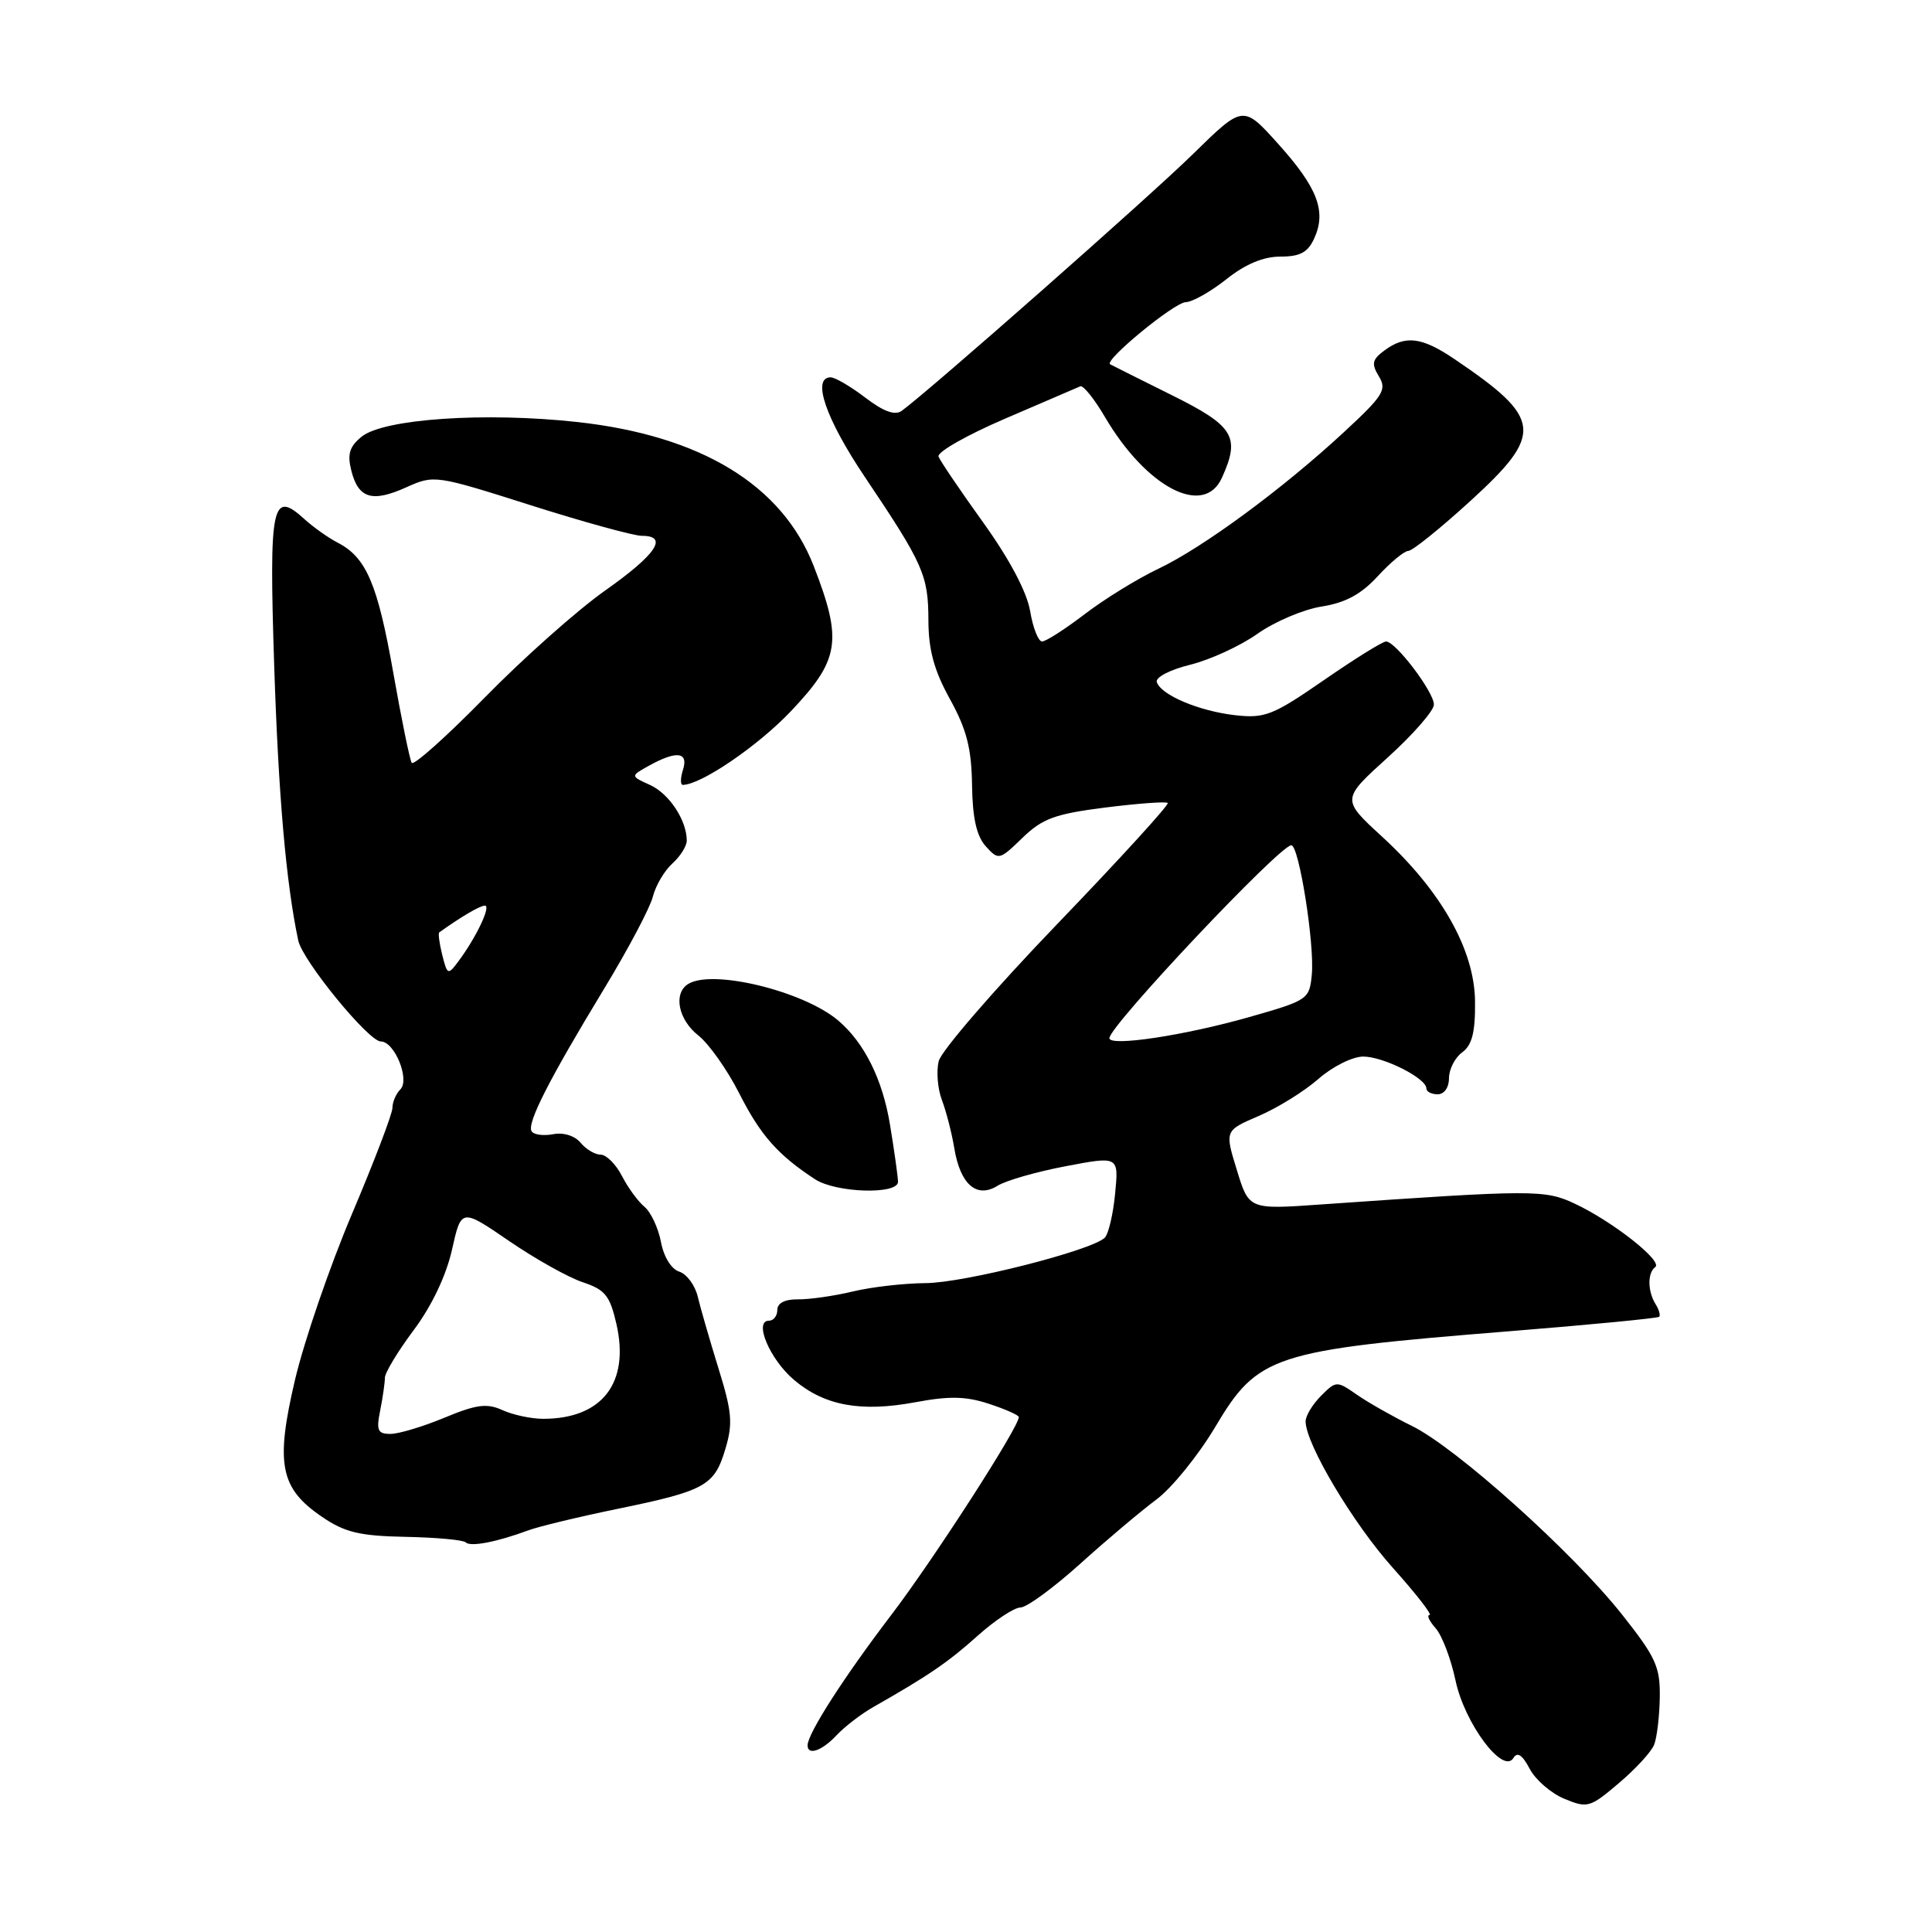 <?xml version="1.0" encoding="UTF-8" standalone="no"?>
<!DOCTYPE svg PUBLIC "-//W3C//DTD SVG 1.1//EN" "http://www.w3.org/Graphics/SVG/1.1/DTD/svg11.dtd" >
<svg xmlns="http://www.w3.org/2000/svg" xmlns:xlink="http://www.w3.org/1999/xlink" version="1.1" viewBox="0 0 256 256">
 <g >
 <path fill="currentColor"
d=" M 219.18 231.19 C 219.55 230.26 219.89 227.44 219.93 224.91 C 219.99 220.86 219.41 219.59 214.91 213.91 C 208.34 205.63 192.95 191.82 187.08 188.94 C 184.56 187.70 181.28 185.84 179.79 184.80 C 177.12 182.95 177.05 182.95 175.04 184.96 C 173.92 186.08 173.00 187.60 173.00 188.34 C 173.00 191.31 179.29 201.87 184.56 207.75 C 187.64 211.19 189.83 214.00 189.42 214.00 C 189.02 214.00 189.38 214.79 190.23 215.75 C 191.08 216.71 192.26 219.82 192.86 222.65 C 194.05 228.33 199.15 235.18 200.53 232.95 C 201.06 232.09 201.71 232.52 202.69 234.37 C 203.45 235.83 205.52 237.62 207.29 238.35 C 210.34 239.62 210.69 239.52 214.50 236.28 C 216.70 234.42 218.81 232.13 219.18 231.19 Z  M 110.85 229.93 C 111.92 228.79 114.11 227.10 115.74 226.18 C 123.03 222.03 125.63 220.26 129.54 216.75 C 131.84 214.69 134.40 213.00 135.22 213.00 C 136.04 213.00 139.59 210.40 143.11 207.23 C 146.62 204.06 151.18 200.22 153.22 198.70 C 155.27 197.18 158.78 192.85 161.03 189.07 C 166.68 179.56 168.64 178.92 199.71 176.42 C 210.59 175.55 219.66 174.67 219.85 174.48 C 220.04 174.29 219.83 173.54 219.38 172.82 C 218.31 171.10 218.28 168.66 219.33 167.89 C 220.38 167.12 213.68 161.84 208.68 159.50 C 204.69 157.62 203.25 157.63 175.00 159.60 C 165.49 160.27 165.49 160.27 163.89 155.04 C 162.28 149.81 162.28 149.81 166.79 147.87 C 169.27 146.81 172.83 144.60 174.69 142.97 C 176.55 141.33 179.22 140.00 180.63 140.00 C 183.31 140.00 189.00 142.87 189.00 144.22 C 189.00 144.65 189.68 145.00 190.50 145.00 C 191.37 145.00 192.00 144.10 192.00 142.86 C 192.00 141.68 192.79 140.14 193.75 139.44 C 195.06 138.48 195.49 136.78 195.45 132.71 C 195.39 125.87 190.99 118.07 183.12 110.85 C 177.75 105.92 177.75 105.92 183.87 100.38 C 187.24 97.33 190.00 94.17 190.00 93.36 C 190.00 91.69 184.93 85.00 183.66 85.00 C 183.20 85.00 179.49 87.31 175.41 90.13 C 168.67 94.79 167.59 95.21 163.68 94.77 C 158.89 94.23 153.84 92.10 153.28 90.38 C 153.08 89.75 155.03 88.74 157.71 88.08 C 160.34 87.43 164.35 85.59 166.62 83.98 C 168.88 82.38 172.71 80.75 175.12 80.37 C 178.28 79.87 180.36 78.75 182.57 76.34 C 184.26 74.50 186.08 73.00 186.61 73.00 C 187.14 73.00 190.82 70.04 194.79 66.42 C 204.62 57.45 204.40 55.48 192.71 47.57 C 188.39 44.65 186.22 44.38 183.44 46.44 C 181.81 47.65 181.70 48.20 182.71 49.87 C 183.79 51.64 183.30 52.43 178.11 57.23 C 169.99 64.76 159.41 72.55 153.50 75.36 C 150.74 76.67 146.35 79.37 143.74 81.37 C 141.12 83.37 138.58 85.00 138.08 85.00 C 137.58 85.00 136.87 83.19 136.50 80.98 C 136.07 78.44 133.77 74.10 130.29 69.25 C 127.25 65.02 124.58 61.08 124.36 60.50 C 124.14 59.91 128.11 57.65 133.19 55.47 C 138.27 53.29 142.75 51.36 143.14 51.19 C 143.53 51.02 144.99 52.84 146.39 55.22 C 151.88 64.59 159.51 68.58 161.90 63.33 C 164.38 57.87 163.53 56.46 155.25 52.35 C 150.99 50.23 147.32 48.40 147.10 48.27 C 146.24 47.77 155.60 40.08 157.11 40.04 C 158.00 40.02 160.42 38.65 162.50 37.00 C 165.01 35.00 167.40 34.00 169.66 34.00 C 172.27 34.00 173.30 33.45 174.15 31.57 C 175.78 28.00 174.58 24.86 169.37 19.07 C 164.72 13.90 164.72 13.90 158.11 20.38 C 152.37 26.02 123.10 51.81 119.48 54.44 C 118.59 55.08 117.08 54.54 114.66 52.69 C 112.72 51.21 110.65 50.00 110.07 50.00 C 107.53 50.00 109.40 55.47 114.59 63.19 C 122.36 74.76 123.00 76.20 123.02 82.20 C 123.03 86.12 123.77 88.84 125.88 92.65 C 128.09 96.66 128.73 99.17 128.80 104.01 C 128.86 108.40 129.40 110.78 130.62 112.14 C 132.32 114.01 132.42 113.98 135.47 111.03 C 138.12 108.46 139.78 107.85 146.47 107.00 C 150.80 106.46 154.52 106.18 154.73 106.40 C 154.95 106.62 148.35 113.85 140.07 122.46 C 131.78 131.08 124.73 139.24 124.39 140.59 C 124.05 141.94 124.24 144.27 124.81 145.77 C 125.38 147.27 126.12 150.14 126.45 152.15 C 127.24 156.95 129.42 158.84 132.18 157.12 C 133.28 156.43 137.35 155.26 141.21 154.53 C 148.24 153.19 148.24 153.19 147.76 158.15 C 147.50 160.88 146.88 163.51 146.39 164.00 C 144.67 165.70 127.72 170.00 122.64 170.02 C 119.81 170.04 115.47 170.53 113.00 171.13 C 110.53 171.72 107.26 172.19 105.75 172.17 C 104.01 172.15 103.00 172.66 103.00 173.57 C 103.00 174.36 102.50 175.00 101.89 175.00 C 99.83 175.00 102.01 180.14 105.22 182.85 C 109.25 186.27 114.07 187.15 121.31 185.80 C 125.79 184.96 128.01 185.01 131.06 186.02 C 133.23 186.73 135.00 187.52 135.00 187.77 C 135.00 189.11 123.68 206.67 118.09 214.00 C 111.86 222.17 107.04 229.67 107.01 231.25 C 106.99 232.67 108.92 232.00 110.85 229.93 Z  M 70.00 202.78 C 71.38 202.27 76.68 200.99 81.79 199.94 C 93.46 197.54 94.66 196.87 96.11 192.01 C 97.13 188.62 97.00 187.10 95.19 181.28 C 94.04 177.55 92.80 173.28 92.45 171.79 C 92.09 170.29 90.99 168.82 90.01 168.50 C 88.95 168.17 87.95 166.54 87.58 164.57 C 87.23 162.72 86.25 160.63 85.41 159.92 C 84.56 159.22 83.21 157.38 82.41 155.82 C 81.61 154.27 80.34 153.00 79.60 153.00 C 78.85 153.00 77.65 152.29 76.93 151.42 C 76.16 150.49 74.66 150.02 73.29 150.29 C 72.00 150.53 70.72 150.36 70.44 149.90 C 69.79 148.85 72.73 143.07 80.07 130.98 C 83.25 125.74 86.15 120.26 86.51 118.80 C 86.88 117.34 88.04 115.37 89.09 114.42 C 90.14 113.47 91.00 112.11 91.00 111.39 C 91.00 108.70 88.68 105.18 86.15 104.02 C 83.52 102.83 83.52 102.83 86.01 101.45 C 89.66 99.43 91.25 99.63 90.50 102.00 C 90.15 103.10 90.14 104.00 90.47 104.00 C 92.86 104.00 100.37 98.89 104.75 94.29 C 111.27 87.43 111.67 84.91 107.82 75.00 C 103.64 64.27 92.91 57.73 76.50 55.92 C 64.29 54.58 50.85 55.49 47.92 57.86 C 46.31 59.17 46.00 60.17 46.55 62.35 C 47.48 66.06 49.31 66.61 53.84 64.57 C 57.53 62.91 57.70 62.94 70.33 66.95 C 77.35 69.18 83.98 71.00 85.05 71.00 C 88.62 71.00 86.98 73.45 80.21 78.23 C 76.52 80.83 69.34 87.21 64.26 92.40 C 59.17 97.59 54.81 101.49 54.55 101.08 C 54.30 100.67 53.19 95.27 52.10 89.08 C 50.03 77.36 48.53 73.86 44.75 71.91 C 43.51 71.27 41.52 69.86 40.32 68.77 C 36.04 64.87 35.64 66.78 36.33 88.12 C 36.89 105.36 37.90 116.99 39.52 124.62 C 40.09 127.30 48.84 138.00 50.46 138.00 C 52.28 138.00 54.34 143.06 53.05 144.35 C 52.47 144.93 52.00 146.03 52.00 146.80 C 52.00 147.57 49.59 153.89 46.64 160.85 C 43.69 167.81 40.30 177.70 39.09 182.83 C 36.47 193.99 37.11 197.21 42.67 200.99 C 45.69 203.05 47.64 203.52 53.73 203.64 C 57.79 203.72 61.38 204.05 61.71 204.37 C 62.33 205.00 65.83 204.33 70.00 202.78 Z  M 118.99 156.59 C 118.99 155.99 118.52 152.61 117.94 149.09 C 116.96 143.04 114.53 138.15 111.04 135.20 C 106.41 131.31 94.41 128.39 91.19 130.38 C 89.18 131.63 89.87 135.11 92.54 137.21 C 93.93 138.31 96.36 141.74 97.94 144.85 C 100.75 150.41 103.06 153.03 108.00 156.26 C 110.78 158.07 119.00 158.32 118.99 156.59 Z  M 147.00 137.56 C 147.00 135.94 169.57 112.00 171.11 112.00 C 172.12 112.00 174.21 125.13 173.82 129.14 C 173.51 132.42 173.32 132.55 165.52 134.77 C 156.91 137.22 147.00 138.71 147.00 137.56 Z  M 50.38 186.88 C 50.72 185.16 51.00 183.21 51.00 182.56 C 51.00 181.90 52.72 179.05 54.83 176.23 C 57.22 173.03 59.12 169.02 59.89 165.60 C 61.12 160.10 61.12 160.10 67.46 164.44 C 70.95 166.83 75.35 169.29 77.24 169.91 C 80.18 170.89 80.82 171.68 81.68 175.44 C 83.46 183.24 79.79 188.00 71.98 188.00 C 70.39 188.00 67.96 187.48 66.58 186.85 C 64.51 185.91 63.14 186.09 58.90 187.85 C 56.06 189.03 52.84 190.00 51.74 190.00 C 50.04 190.00 49.84 189.54 50.38 186.88 Z  M 58.60 126.54 C 58.22 125.01 58.04 123.67 58.20 123.55 C 61.13 121.45 63.61 120.00 64.25 120.00 C 65.11 120.00 63.08 124.26 60.72 127.41 C 59.36 129.23 59.27 129.19 58.60 126.54 Z "/>
</g>
</svg>